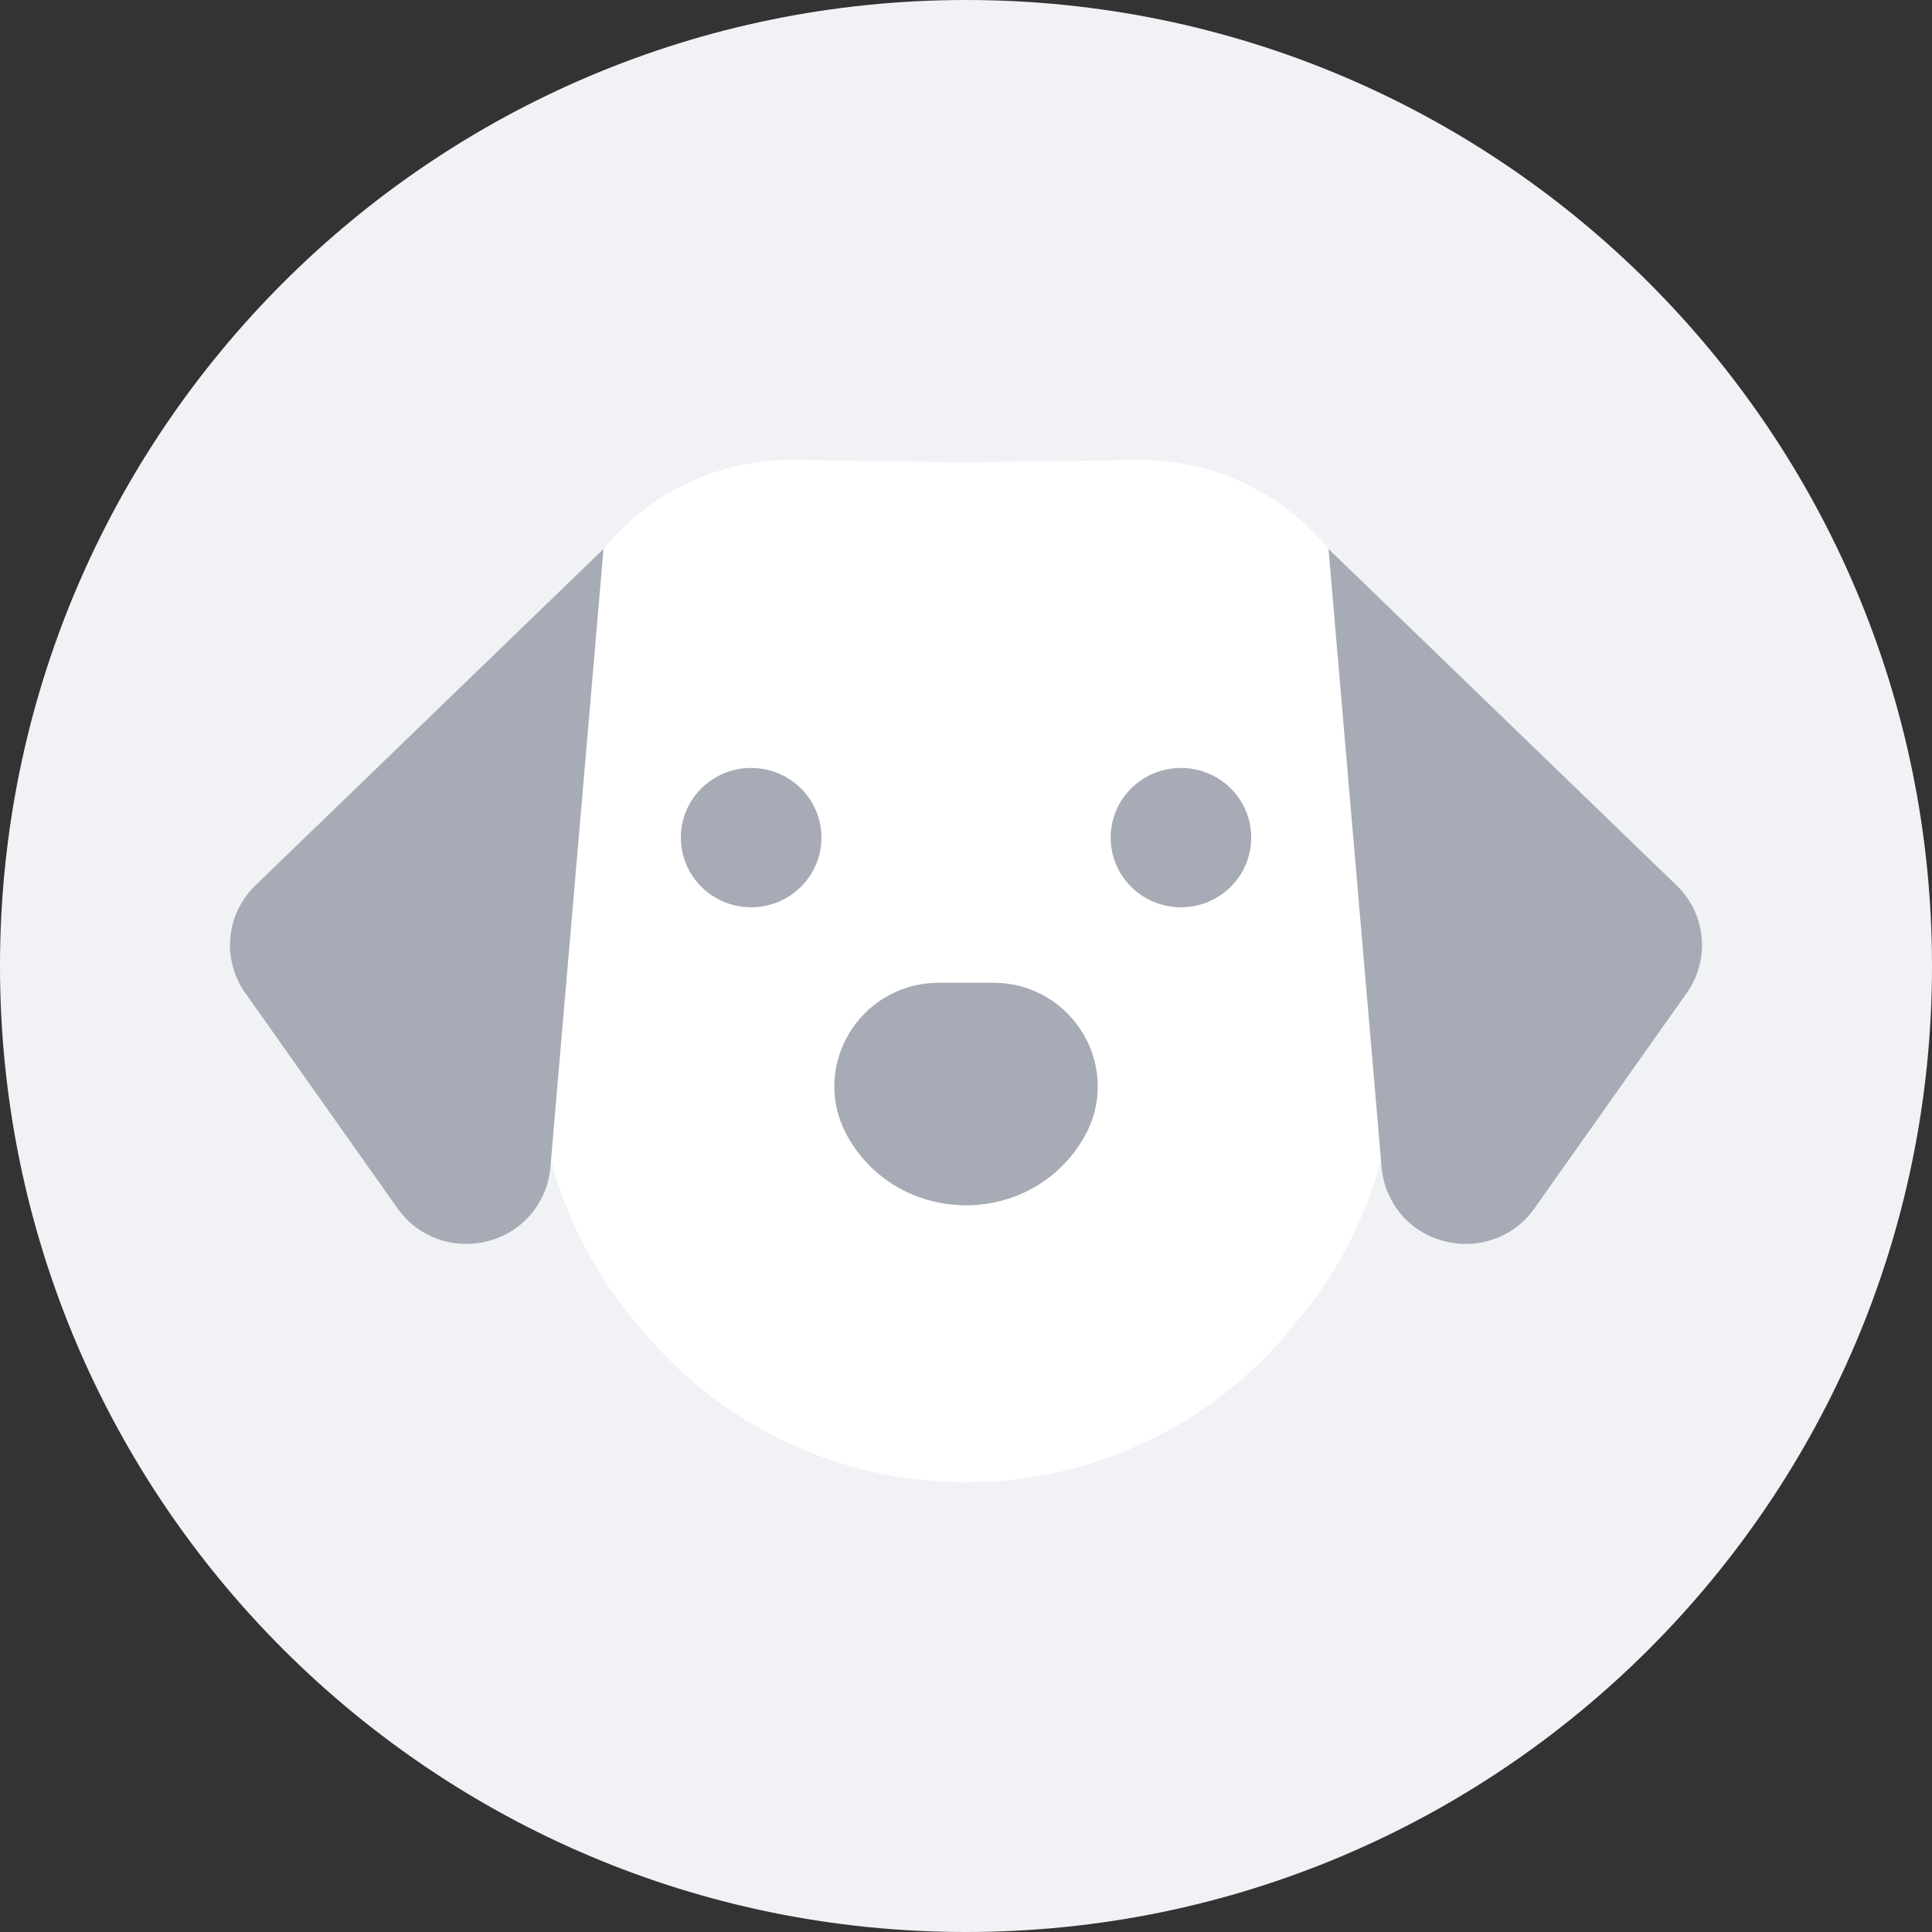 <svg width="56" height="56" viewBox="0 0 56 56" fill="none" xmlns="http://www.w3.org/2000/svg">
<rect x="0" y="0" width="56" height="56" fill="#333333" stroke="none"/>
<path d="M56 28C56 43.464 43.464 56 28 56C12.536 56 0 43.464 0 28C0 12.536 12.536 0 28 0C43.464 0 56 12.536 56 28Z" fill="#F1F2F5"/>
<path d="M40.047 20.254C40.047 16.433 36.922 13.333 33.063 13.333L27.999 13.401L22.934 13.333C19.078 13.333 15.95 16.43 15.95 20.254L14.618 22.482L15.653 31.898C15.906 34.206 16.831 36.394 18.315 38.193L18.606 38.546C20.907 41.341 24.357 42.963 27.999 42.963C31.64 42.963 35.09 41.341 37.392 38.546L37.683 38.193C39.166 36.394 40.089 34.206 40.344 31.898L41.379 22.482L40.047 20.254Z" fill="white"/>
<path d="M21.772 26.298C22.898 26.298 23.81 25.394 23.81 24.278C23.81 23.163 22.898 22.259 21.772 22.259C20.647 22.259 19.735 23.163 19.735 24.278C19.735 25.394 20.647 26.298 21.772 26.298Z" fill="#A7ABB5"/>
<path d="M34.23 26.298C35.356 26.298 36.268 25.394 36.268 24.278C36.268 23.163 35.356 22.259 34.23 22.259C33.105 22.259 32.193 23.163 32.193 24.278C32.193 25.394 33.105 26.298 34.23 26.298Z" fill="#A7ABB5"/>
<path d="M31.41 32.987C32.574 30.986 31.119 28.486 28.787 28.486H27.216C24.884 28.486 23.428 30.986 24.593 32.987C26.106 35.586 29.894 35.586 31.41 32.987Z" fill="#A7ABB5"/>
<path d="M17.493 15.913L7.403 25.664C6.546 26.491 6.422 27.811 7.109 28.782L11.523 35.025C12.616 36.571 14.997 36.334 15.758 34.603C15.865 34.361 15.931 34.105 15.953 33.841L17.493 15.913Z" fill="#A7ABB5"/>
<path d="M38.509 15.913L48.597 25.664C49.454 26.491 49.578 27.811 48.891 28.782L44.477 35.025C43.384 36.571 41.003 36.334 40.242 34.603C40.135 34.361 40.069 34.105 40.047 33.841L38.507 15.913H38.509Z" fill="#A7ABB5"/>
</svg>

